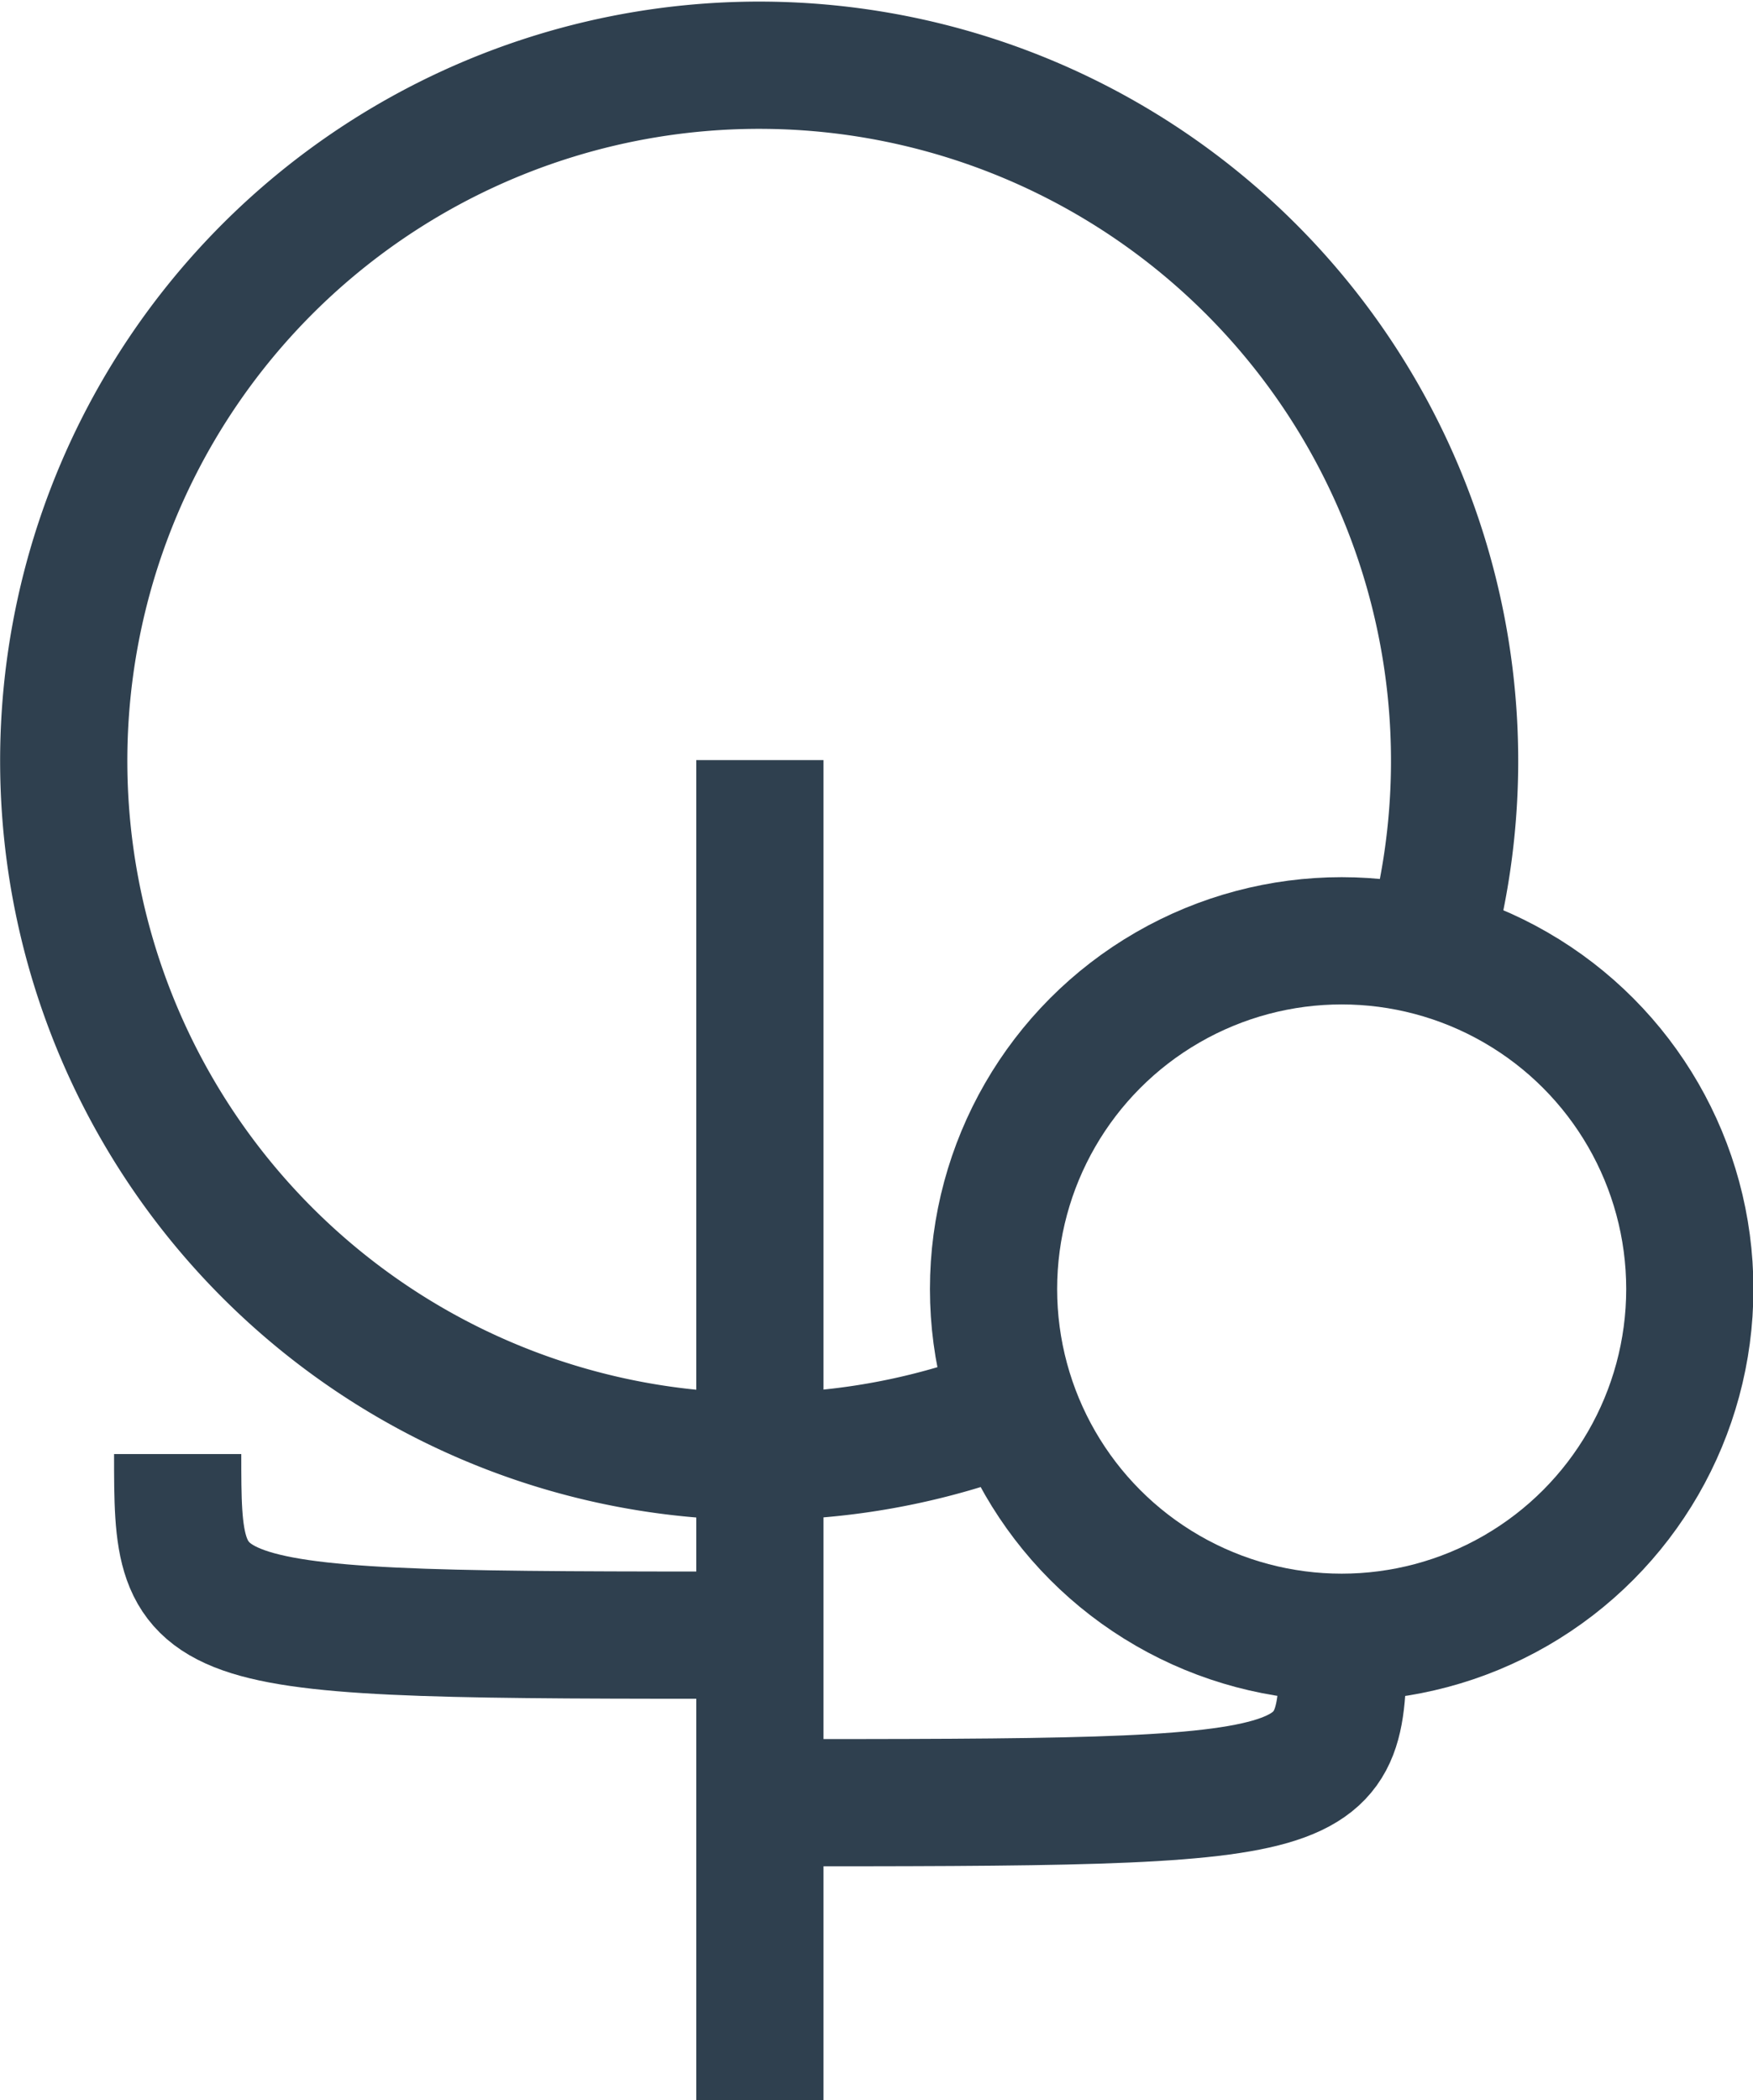 <svg id="194e408e-6b95-4643-aa6d-46c1b185ba00" data-name="Layer 1" xmlns="http://www.w3.org/2000/svg" viewBox="0 0 41.34 49.51">
  <defs>
    <style>
      .\38 1e4339f-7c63-4a04-81a9-84be540a63a6 {
        fill: none;
        stroke: #2f404f;
        stroke-miterlimit: 10;
        stroke-width: 3px;
      }
    </style>
  </defs>
  <title>tree4</title>
  <g>
    <path class="81e4339f-7c63-4a04-81a9-84be540a63a6" d="M137.26,33.69A16.4,16.4,0,1,1,147,22.95" transform="translate(-113.33 -0.5)"/>
    <path class="81e4339f-7c63-4a04-81a9-84be540a63a6" d="M137.26,33.69" transform="translate(-113.33 -0.5)"/>
    <path class="81e4339f-7c63-4a04-81a9-84be540a63a6" d="M147,22.95" transform="translate(-113.33 -0.5)"/>
    <line class="81e4339f-7c63-4a04-81a9-84be540a63a6" x1="17.92" y1="17.92" x2="17.92" y2="49.51"/>
    <circle class="81e4339f-7c63-4a04-81a9-84be540a63a6" cx="31.64" cy="30.39" r="8.21"/>
    <path class="81e4339f-7c63-4a04-81a9-84be540a63a6" d="M131.24,43C145,43,145,43,145,39.05" transform="translate(-113.33 -0.5)"/>
    <path class="81e4339f-7c63-4a04-81a9-84be540a63a6" d="M131.24,39.05c-13.72,0-13.72,0-13.72-4.27" transform="translate(-113.33 -0.5)"/>
  </g>
</svg>
